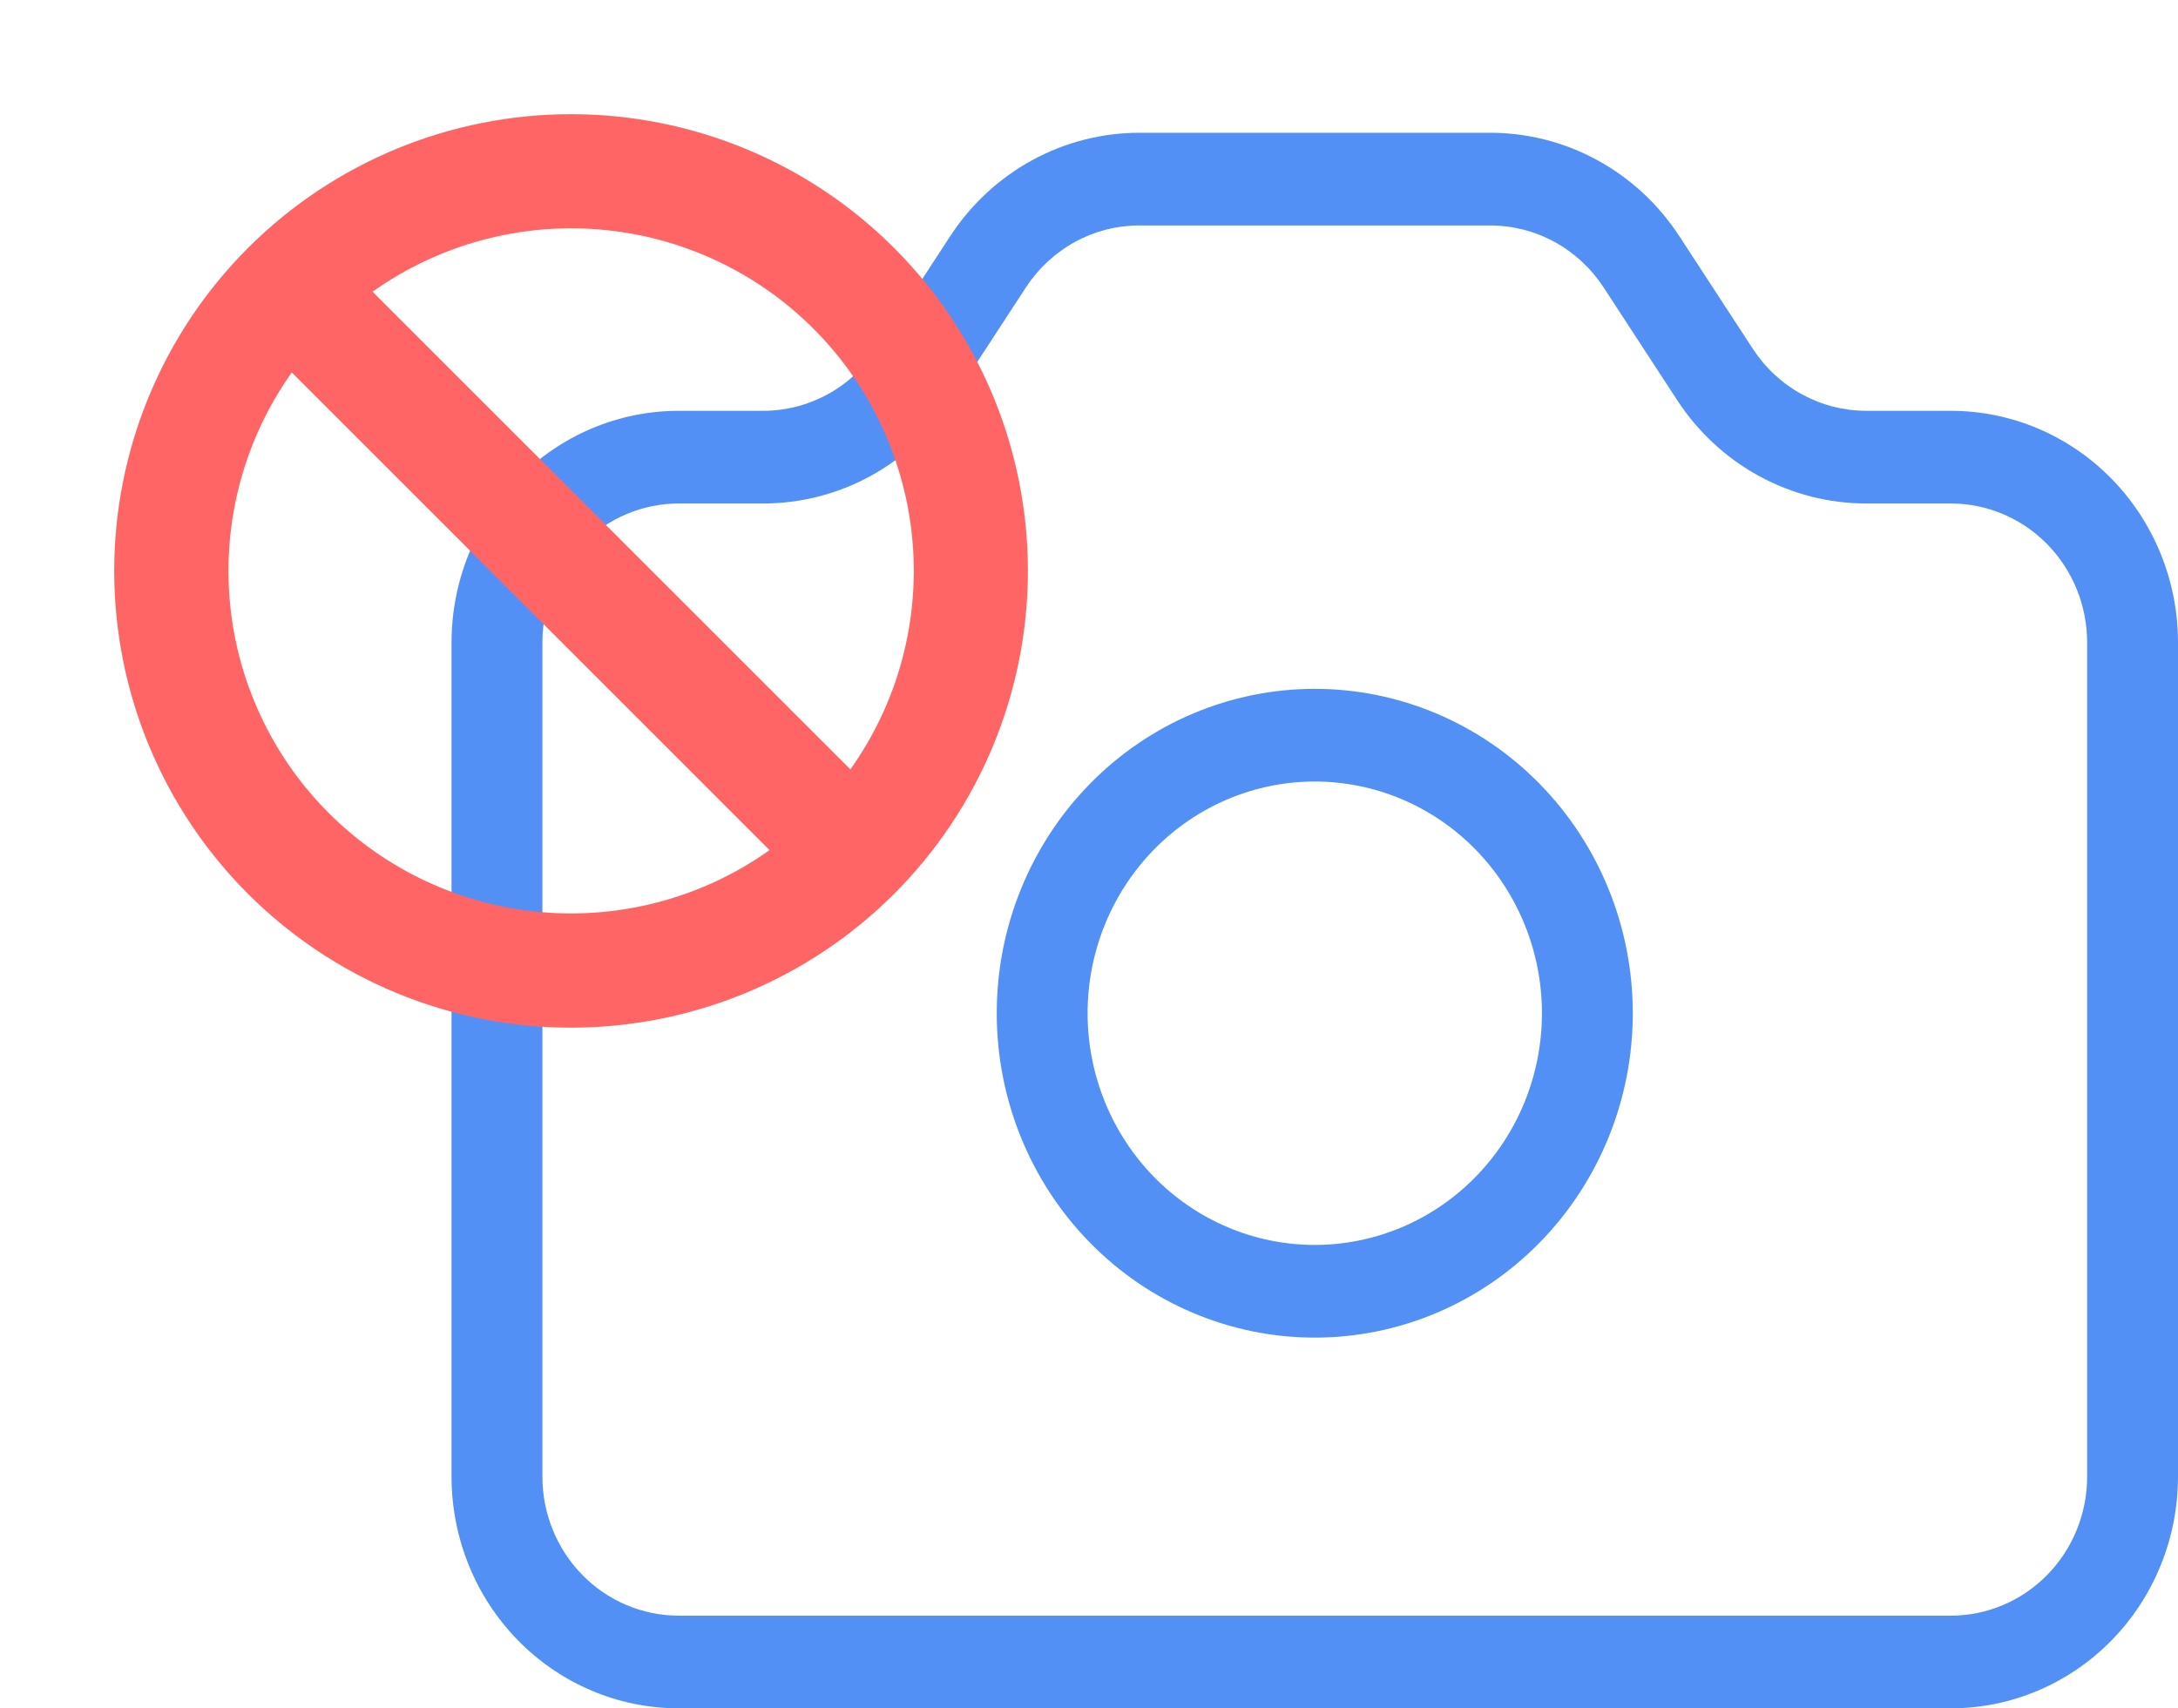 <svg width="246" height="193" viewBox="0 0 246 193" fill="none" xmlns="http://www.w3.org/2000/svg">
<path fill-rule="evenodd" clip-rule="evenodd" d="M121.428 27.327C123.663 26.108 126.157 25.47 128.691 25.471H128.692H168.308H168.309C170.843 25.47 173.337 26.108 175.572 27.327C177.805 28.546 179.709 30.308 181.115 32.457L181.117 32.46L189.448 45.229L189.451 45.234C191.795 48.818 194.969 51.756 198.693 53.788C202.417 55.82 206.575 56.883 210.797 56.882H210.798H220.342C224.425 56.882 228.341 58.537 231.228 61.483C234.115 64.428 235.737 68.423 235.737 72.588V166.824C235.737 170.989 234.115 174.984 231.228 177.929C228.341 180.875 224.425 182.529 220.342 182.529H76.658C72.575 182.529 68.659 180.875 65.772 177.929C62.885 174.984 61.263 170.989 61.263 166.824V72.588C61.263 68.423 62.885 64.428 65.772 61.483C68.659 58.537 72.575 56.882 76.658 56.882H86.202H86.203C90.425 56.883 94.583 55.82 98.307 53.788C102.031 51.756 105.205 48.818 107.549 45.234L107.552 45.229L115.883 32.46L115.885 32.457C117.291 30.308 119.195 28.546 121.428 27.327ZM116.588 18.094C120.312 16.062 124.469 14.999 128.692 15H128.693H168.307H168.308C172.531 14.999 176.688 16.062 180.412 18.094C184.136 20.126 187.311 23.064 189.654 26.648L189.658 26.653L197.988 39.423L197.99 39.426C199.396 41.575 201.3 43.337 203.534 44.555C205.768 45.775 208.263 46.412 210.797 46.412H210.797H220.342C227.147 46.412 233.673 49.17 238.485 54.079C243.297 58.988 246 65.646 246 72.588V166.824C246 173.766 243.297 180.424 238.485 185.333C233.673 190.242 227.147 193 220.342 193H76.658C69.853 193 63.327 190.242 58.515 185.333C53.703 180.424 51 173.766 51 166.824V72.588C51 65.646 53.703 58.988 58.515 54.079C63.327 49.17 69.853 46.412 76.658 46.412H86.203H86.203C88.737 46.412 91.232 45.775 93.466 44.555C95.7 43.337 97.604 41.575 99.01 39.426L99.012 39.423L107.342 26.653L107.346 26.648C109.689 23.064 112.864 20.126 116.588 18.094ZM130.357 95.961C135.169 91.052 141.695 88.294 148.5 88.294C155.305 88.294 161.831 91.052 166.643 95.961C171.455 100.87 174.158 107.528 174.158 114.471C174.158 121.413 171.455 128.071 166.643 132.98C161.831 137.889 155.305 140.647 148.5 140.647C141.695 140.647 135.169 137.889 130.357 132.98C125.545 128.071 122.842 121.413 122.842 114.471C122.842 107.528 125.545 100.87 130.357 95.961ZM148.5 77.823C138.973 77.823 129.836 81.684 123.1 88.557C116.363 95.43 112.579 104.751 112.579 114.471C112.579 124.19 116.363 133.511 123.1 140.384C129.836 147.257 138.973 151.118 148.5 151.118C158.027 151.118 167.164 147.257 173.9 140.384C180.637 133.511 184.421 124.19 184.421 114.471C184.421 104.751 180.637 95.43 173.9 88.557C167.164 81.684 158.027 77.823 148.5 77.823Z" fill="#5290F6"/>
<path fill-rule="evenodd" clip-rule="evenodd" d="M86.927 96.04C79.473 101.339 70.383 103.826 61.27 103.062C52.157 102.297 43.609 98.33 37.142 91.864C30.675 85.397 26.707 76.85 25.941 67.737C25.176 58.624 27.662 49.534 32.959 42.08L86.927 96.053V96.04ZM96.047 86.92L42.08 32.959C49.534 27.658 58.626 25.168 67.741 25.931C76.857 26.695 85.407 30.663 91.875 37.131C98.344 43.599 102.311 52.15 103.075 61.265C103.839 70.381 101.349 79.472 96.047 86.927V86.92ZM116.1 64.5C116.1 78.185 110.664 91.31 100.987 100.987C91.31 110.663 78.185 116.1 64.5 116.1C50.815 116.1 37.69 110.663 28.013 100.987C18.336 91.31 12.9 78.185 12.9 64.5C12.9 50.815 18.336 37.69 28.013 28.013C37.69 18.336 50.815 12.9 64.5 12.9C78.185 12.9 91.31 18.336 100.987 28.013C110.664 37.69 116.1 50.815 116.1 64.5V64.5Z" fill="#FF6565"/>
</svg>
